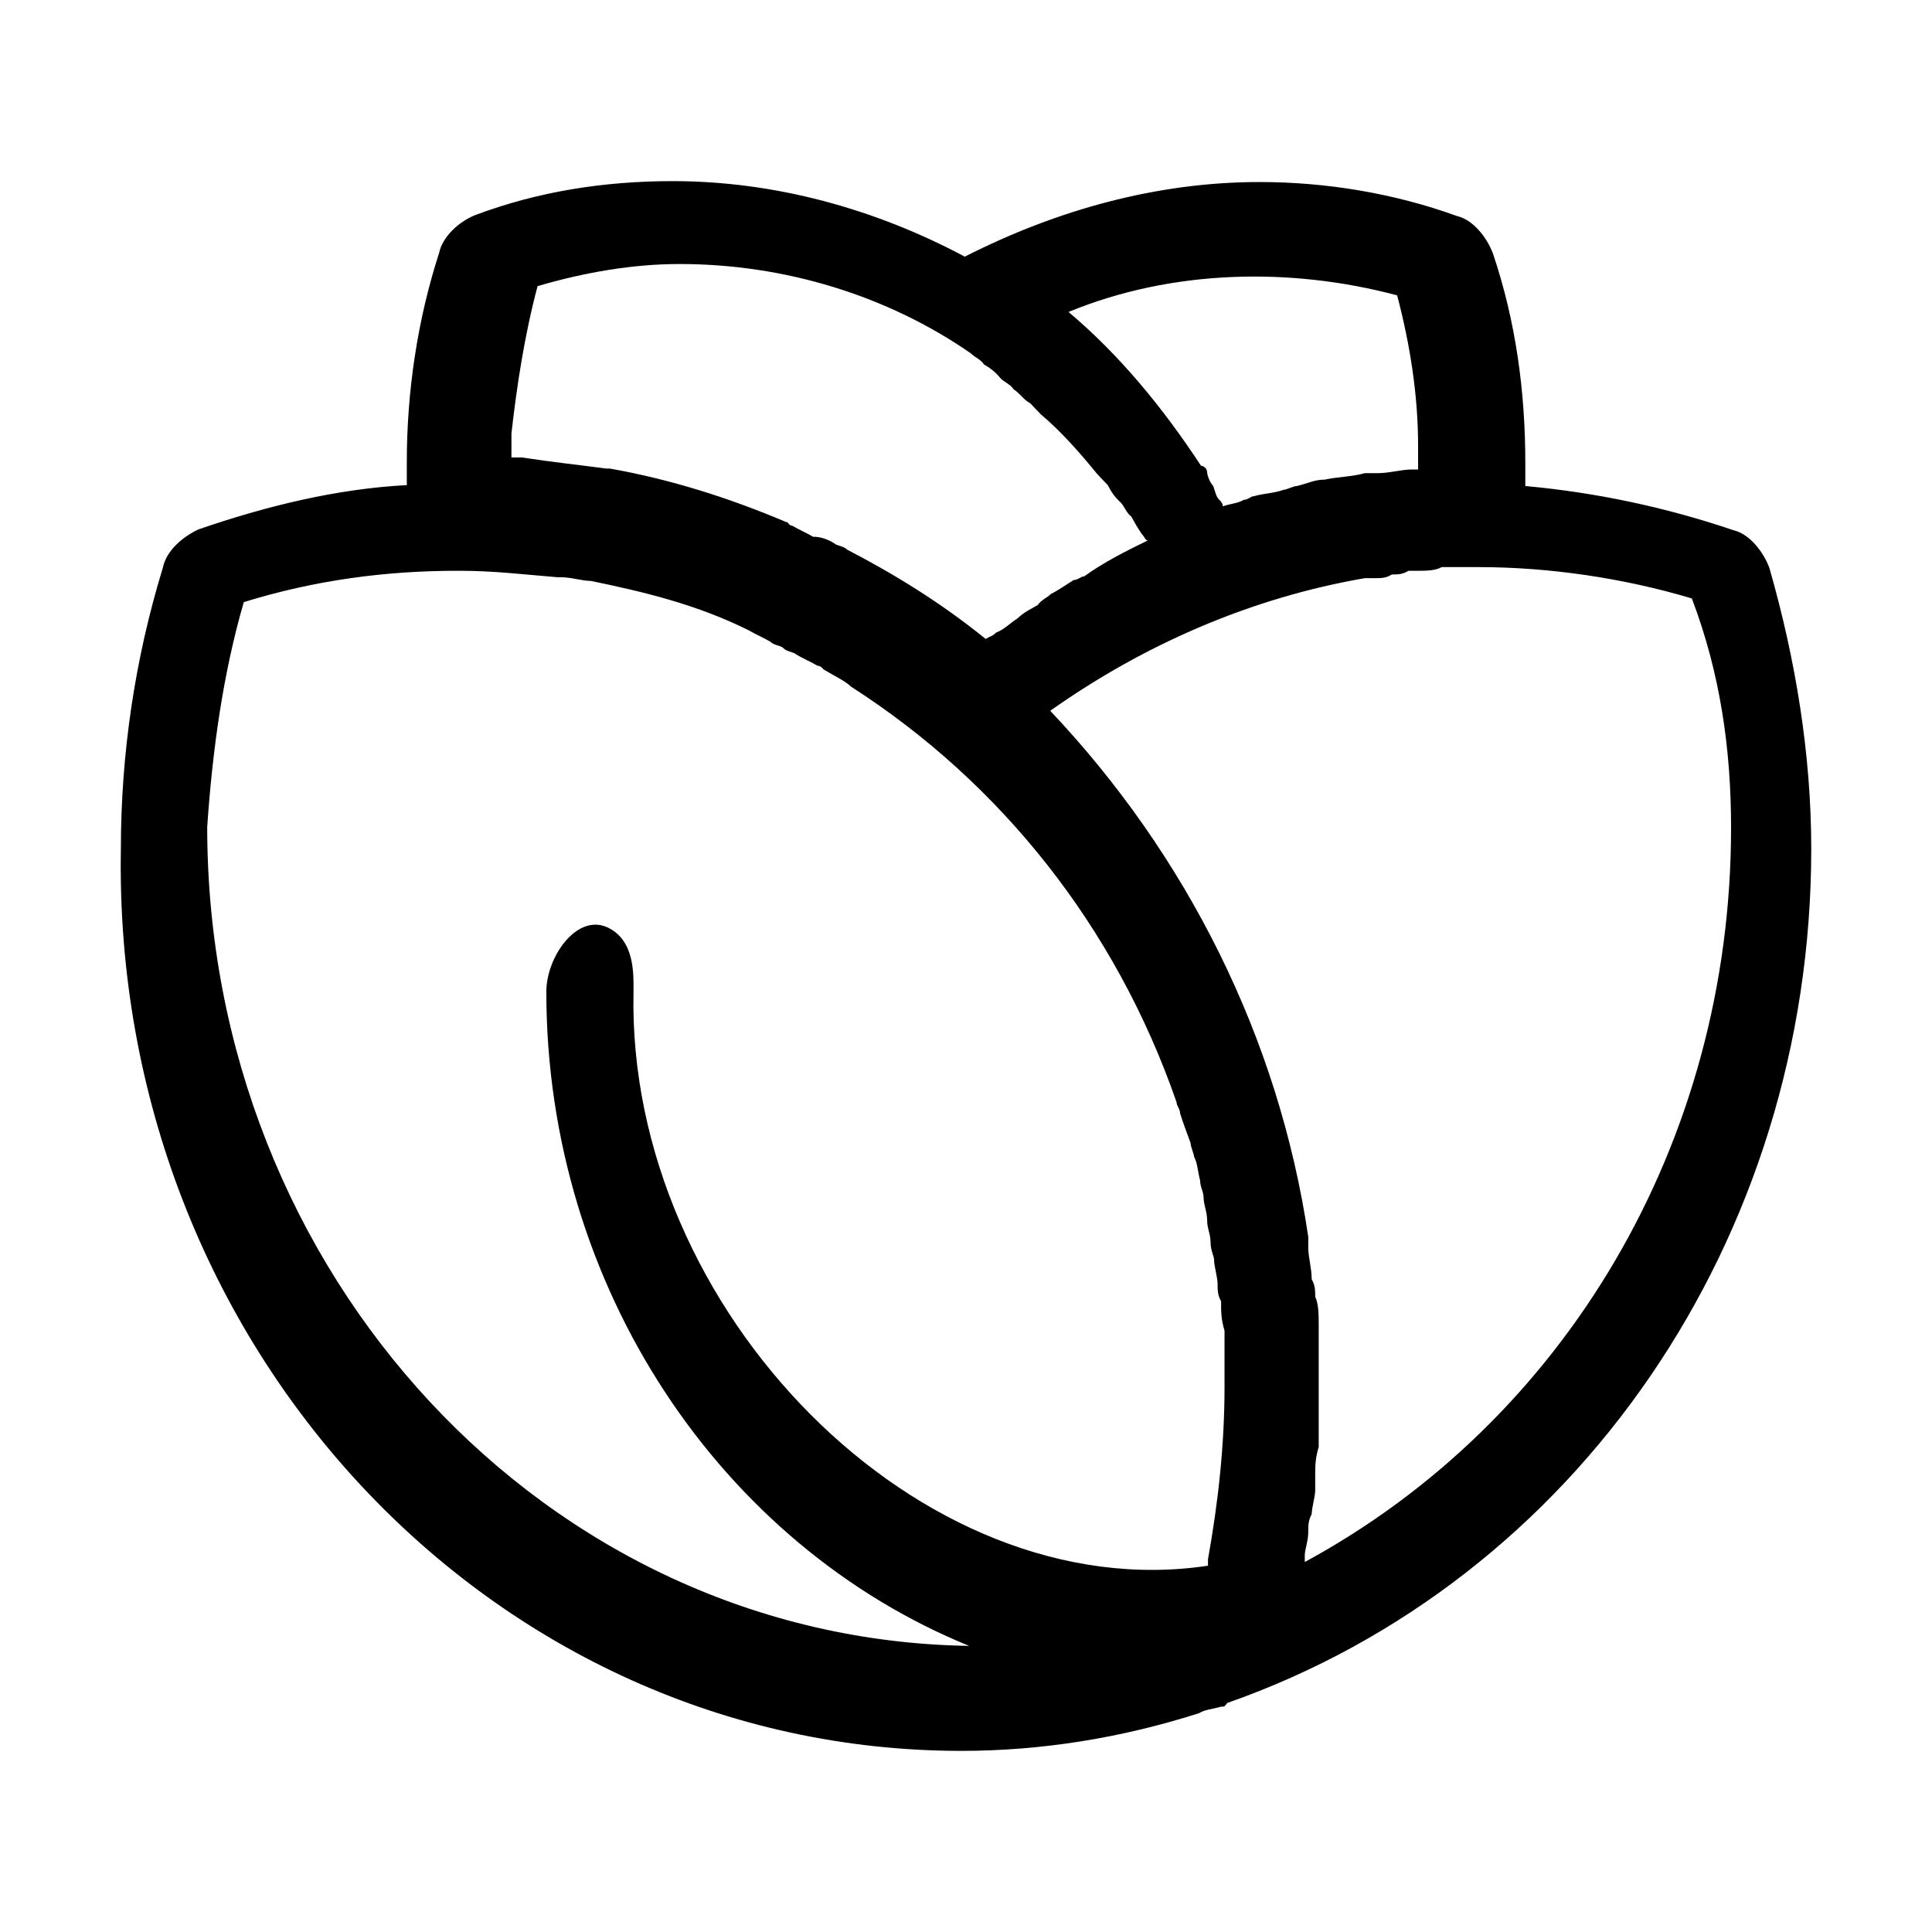 <?xml version="1.0" encoding="UTF-8"?>
<svg width="32px" height="32px" viewBox="0 0 32 32" version="1.1" xmlns="http://www.w3.org/2000/svg" xmlns:xlink="http://www.w3.org/1999/xlink">
    <title>菜品特性备份</title>
    <g id="页面-1" stroke="none" stroke-width="1" fill="none" fill-rule="evenodd">
        <g id="菜品特性备份" fill="#000000" fill-rule="nonzero">
            <g id="编组-50">
                <rect id="矩形" opacity="0" x="0" y="0" width="32" height="32"></rect>
                <path d="M15.922,29 C17.25,29 18.579,28.786 19.864,28.374 C19.965,28.313 20.066,28.313 20.225,28.268 C20.282,28.268 20.282,28.268 20.326,28.207 C26.116,26.177 30,20.516 30,14.062 C30,12.491 29.74,10.919 29.307,9.408 C29.206,9.134 28.975,8.844 28.715,8.783 C27.589,8.401 26.434,8.157 25.264,8.05 L25.264,7.669 C25.264,6.479 25.105,5.319 24.73,4.205 C24.629,3.931 24.398,3.641 24.138,3.58 C23.084,3.198 21.957,3.015 20.86,3.015 C19.171,3.015 17.51,3.473 15.98,4.251 C14.492,3.458 12.832,3 11.142,3 C10.016,3 8.919,3.168 7.865,3.565 C7.605,3.671 7.33,3.915 7.273,4.19 C6.912,5.304 6.738,6.494 6.738,7.654 L6.738,8.035 C5.569,8.096 4.399,8.386 3.288,8.768 C3.028,8.89 2.753,9.119 2.696,9.408 C2.233,10.919 2.002,12.491 2.002,14.062 C1.858,22.317 8.168,29 15.922,29 Z M28.672,13.711 C28.672,18.93 25.914,23.538 21.611,25.872 L21.611,25.765 C21.611,25.658 21.669,25.536 21.669,25.369 C21.669,25.262 21.669,25.185 21.726,25.079 C21.726,24.972 21.784,24.789 21.784,24.682 L21.784,24.453 C21.784,24.27 21.784,24.163 21.842,23.965 L21.842,23.736 L21.842,23.08 L21.842,22.256 L21.842,21.966 C21.842,21.783 21.842,21.6 21.784,21.478 C21.784,21.371 21.784,21.295 21.726,21.188 C21.726,21.005 21.669,20.822 21.669,20.669 L21.669,20.486 C21.178,17.175 19.647,14.154 17.395,11.773 C18.968,10.66 20.744,9.897 22.607,9.576 L22.78,9.576 C22.881,9.576 22.954,9.576 23.055,9.515 C23.156,9.515 23.228,9.515 23.329,9.454 L23.502,9.454 C23.603,9.454 23.777,9.454 23.878,9.393 L24.484,9.393 C25.668,9.393 26.896,9.576 28.022,9.912 C28.498,11.163 28.672,12.43 28.672,13.711 L28.672,13.711 Z M23.141,4.892 C23.358,5.716 23.488,6.555 23.488,7.379 L23.488,7.776 L23.387,7.776 C23.214,7.776 23.011,7.837 22.824,7.837 L22.607,7.837 C22.391,7.898 22.145,7.898 21.943,7.944 C21.77,7.944 21.669,8.005 21.481,8.05 C21.423,8.05 21.308,8.112 21.264,8.112 C21.091,8.173 20.918,8.173 20.773,8.218 C20.716,8.218 20.672,8.279 20.6,8.279 C20.499,8.34 20.384,8.34 20.254,8.386 C20.254,8.325 20.196,8.279 20.196,8.279 C20.138,8.218 20.138,8.173 20.095,8.05 C20.037,7.989 19.994,7.867 19.994,7.822 C19.994,7.761 19.936,7.715 19.893,7.715 C19.272,6.769 18.55,5.884 17.698,5.167 C19.402,4.465 21.365,4.419 23.141,4.892 L23.141,4.892 Z M8.904,4.739 C9.684,4.511 10.478,4.373 11.258,4.373 C12.991,4.373 14.694,4.892 16.081,5.853 C16.138,5.914 16.254,5.96 16.297,6.036 C16.398,6.097 16.47,6.143 16.572,6.265 C16.629,6.326 16.745,6.372 16.788,6.448 C16.889,6.509 16.961,6.631 17.062,6.677 L17.236,6.86 C17.582,7.15 17.9,7.516 18.174,7.852 L18.348,8.035 C18.405,8.142 18.449,8.218 18.564,8.325 C18.622,8.386 18.665,8.508 18.737,8.554 C18.795,8.661 18.839,8.737 18.911,8.844 C18.968,8.905 18.968,8.951 19.012,8.951 C18.636,9.134 18.275,9.317 17.958,9.546 C17.9,9.546 17.857,9.607 17.784,9.607 C17.683,9.668 17.51,9.79 17.409,9.836 C17.351,9.897 17.236,9.942 17.192,10.019 C17.091,10.08 16.976,10.126 16.846,10.248 C16.745,10.309 16.629,10.431 16.499,10.477 C16.442,10.538 16.398,10.538 16.326,10.583 C15.59,9.988 14.824,9.515 14.03,9.103 C13.973,9.042 13.857,9.042 13.814,8.996 C13.713,8.935 13.597,8.89 13.467,8.89 C13.366,8.829 13.251,8.783 13.121,8.707 C13.063,8.707 13.063,8.646 13.02,8.646 C12.081,8.249 11.128,7.944 10.103,7.761 L10.045,7.761 C9.583,7.7 9.15,7.654 8.644,7.577 L8.471,7.577 L8.471,7.181 C8.558,6.403 8.688,5.548 8.904,4.739 L8.904,4.739 Z M4.038,9.973 C5.222,9.607 6.392,9.454 7.576,9.454 L7.619,9.454 C8.182,9.454 8.673,9.515 9.236,9.561 L9.294,9.561 C9.467,9.561 9.641,9.622 9.785,9.622 C10.68,9.805 11.561,10.019 12.413,10.446 C12.514,10.507 12.63,10.553 12.76,10.629 C12.817,10.69 12.933,10.69 12.976,10.736 C13.034,10.797 13.149,10.797 13.193,10.843 C13.294,10.904 13.409,10.95 13.539,11.026 C13.597,11.026 13.64,11.087 13.64,11.087 C13.814,11.194 13.987,11.27 14.102,11.377 C16.572,12.964 18.478,15.344 19.488,18.258 C19.488,18.319 19.546,18.365 19.546,18.441 C19.604,18.624 19.647,18.731 19.719,18.93 C19.719,18.991 19.777,19.113 19.777,19.158 C19.835,19.265 19.835,19.387 19.878,19.555 C19.878,19.662 19.936,19.738 19.936,19.845 C19.936,19.952 19.994,20.074 19.994,20.211 C19.994,20.349 20.051,20.44 20.051,20.577 C20.051,20.715 20.109,20.806 20.109,20.867 C20.109,20.974 20.167,21.157 20.167,21.264 C20.167,21.371 20.167,21.447 20.225,21.554 C20.225,21.737 20.225,21.844 20.282,22.042 L20.282,22.973 C20.282,23.919 20.181,24.865 20.008,25.826 L20.008,25.933 C15.258,26.65 10.377,21.707 10.493,16.427 C10.493,16.153 10.522,15.573 10.059,15.359 C9.554,15.13 9.049,15.847 9.049,16.427 C9.049,21.34 11.965,25.597 16.052,27.261 C9.049,27.154 3.432,21.096 3.432,13.696 C3.519,12.43 3.692,11.163 4.038,9.973 Z" id="形状"></path>
            </g>
        </g>
    </g>
</svg>